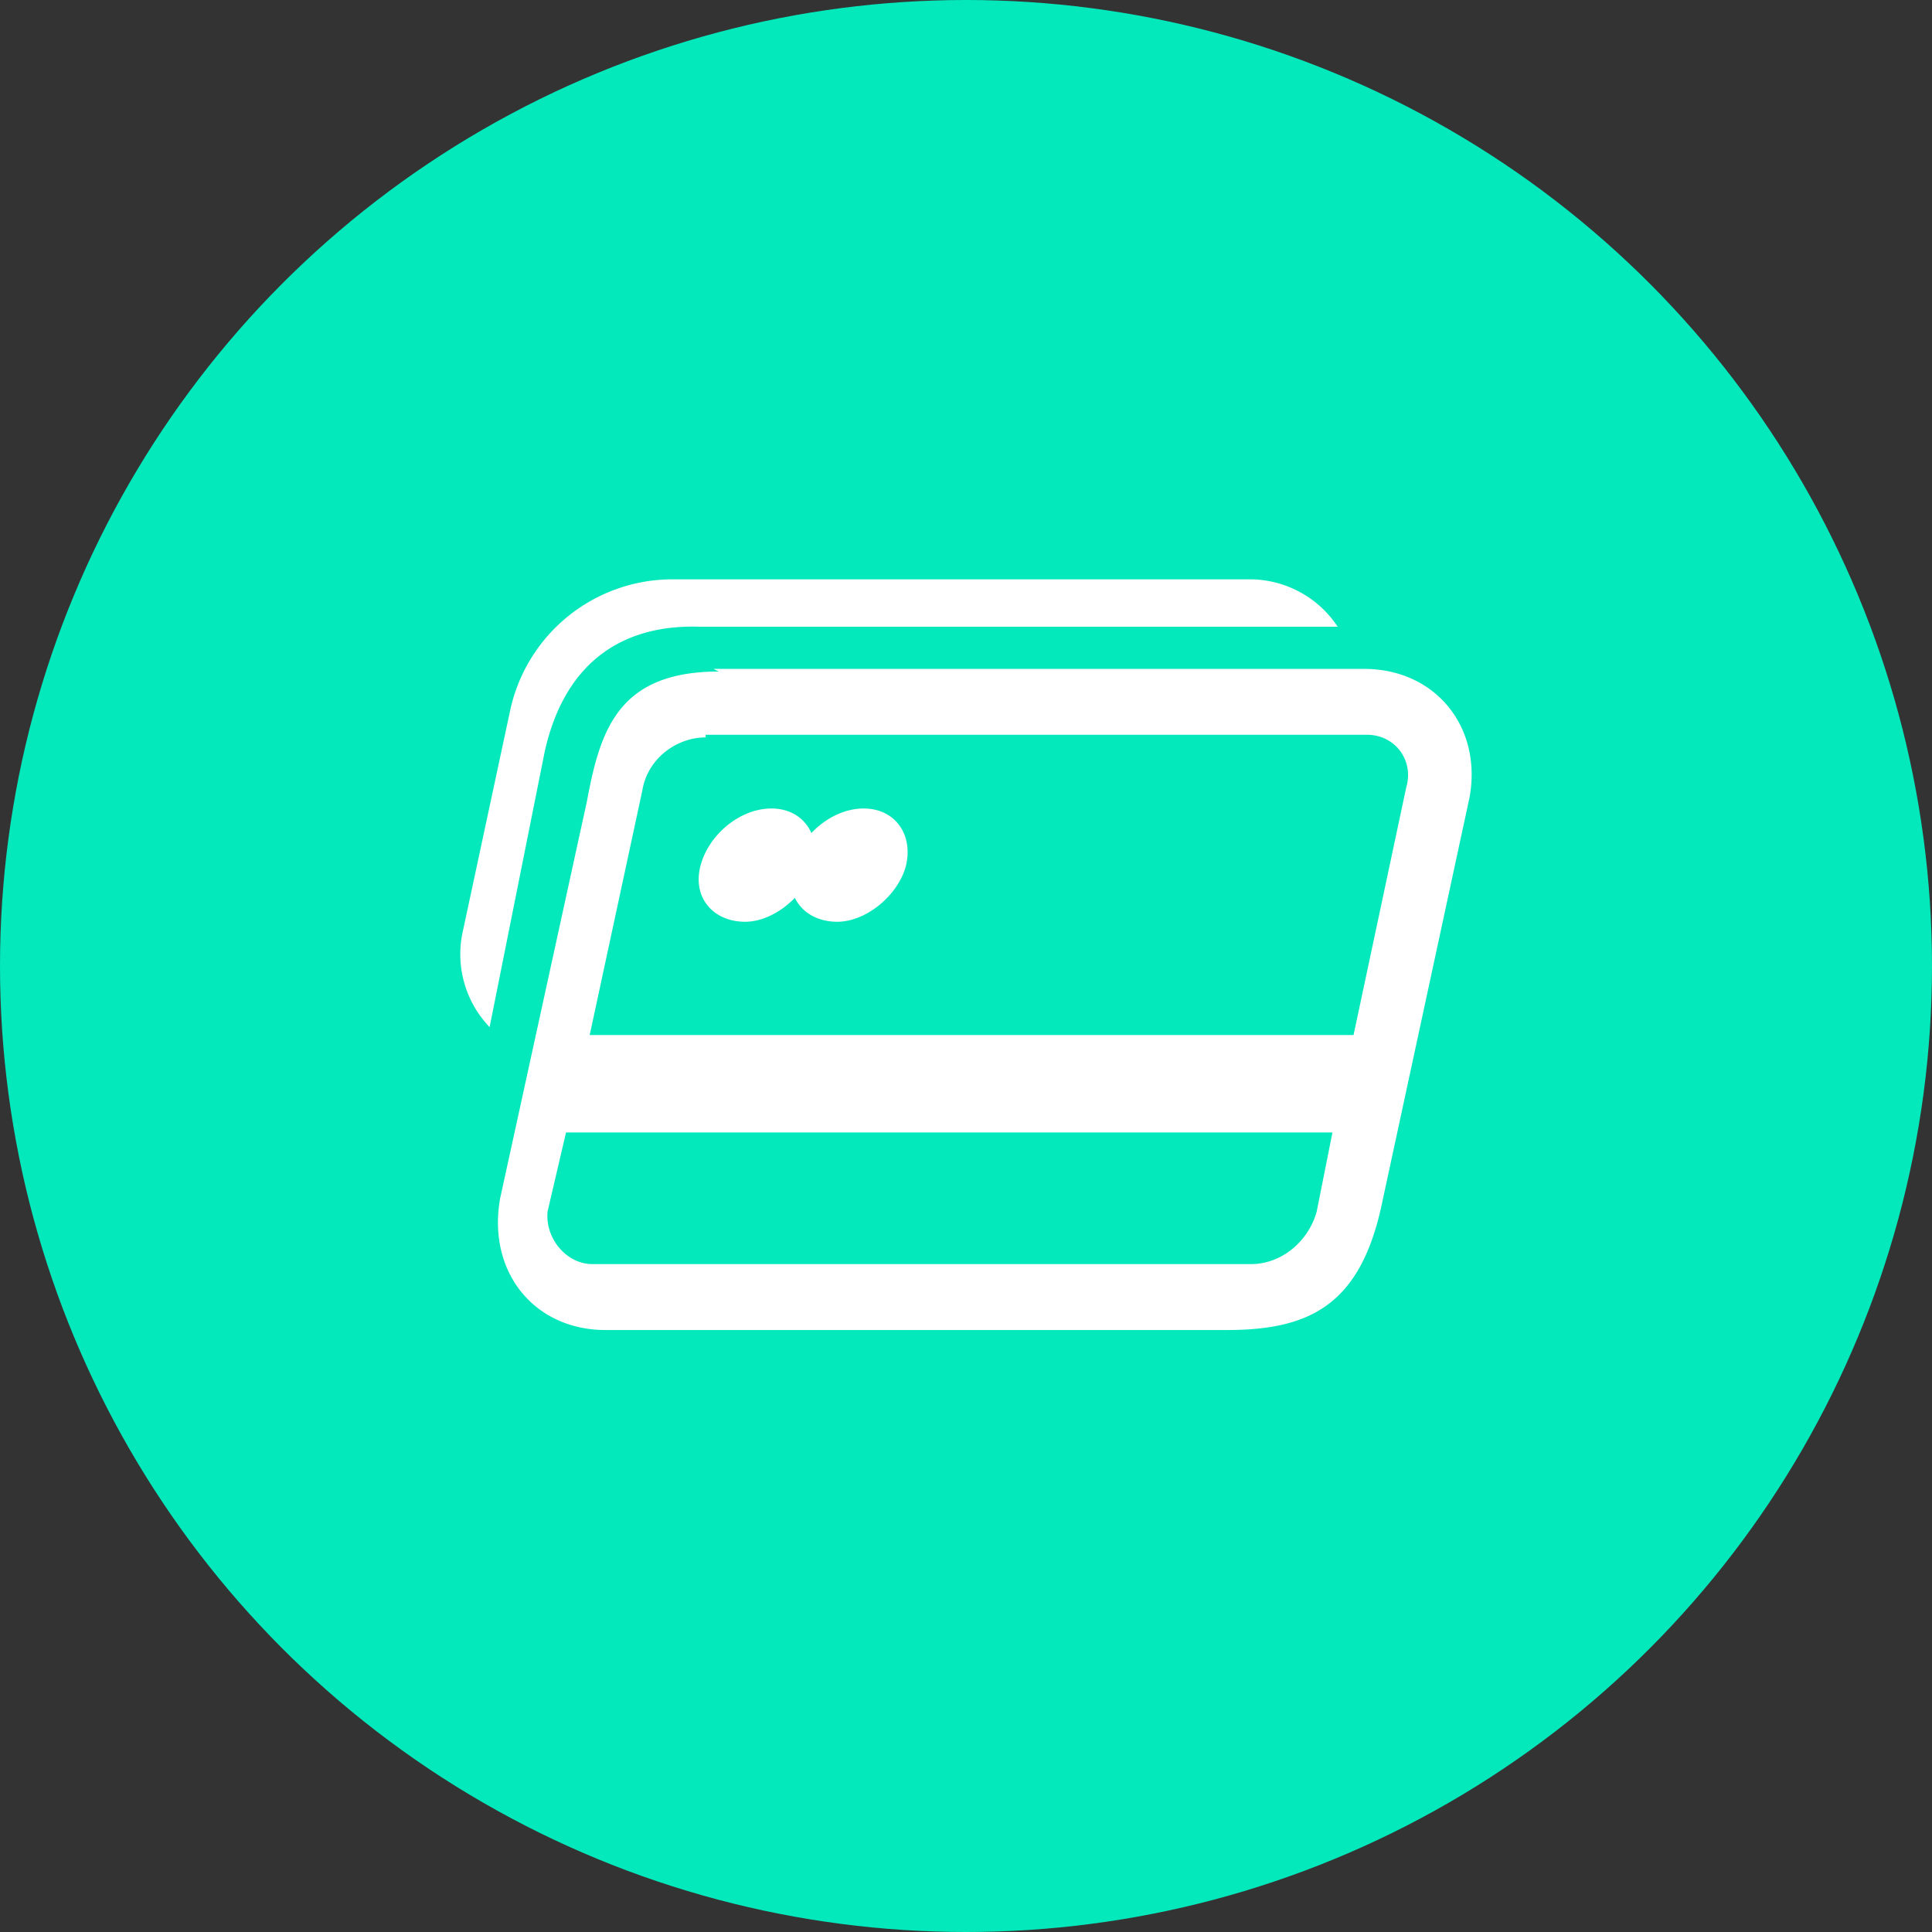 <svg xmlns="http://www.w3.org/2000/svg" viewBox="0 0 1024 1024"><rect x="0" y="0" width="1024" height="1024" fill="#333333" stroke="none"/><circle cx="512" cy="512" r="512" style="fill:#03e9bc"/><path d="M288.82 397.81 259.5 544.39a55.84 55.84 0 0 1-14-51.65l25.13-117.27a88 88 0 0 1 85.16-68.41H663a55.84 55.84 0 0 1 46 25.13H371.19c-39.09-1.39-71.19 16.75-82.37 65.62m490 25.13-46.07 213.6c-11.15 54.46-37.68 68.4-82.35 68.4H320.93c-37.69 0-62.82-30.71-55.84-69.8l46.07-210.8c7-37.69 16.75-68.41 69.8-68.41l-2.79-1.4H723c37.69 0 62.82 30.71 55.84 68.41Zm-72.59 177.3H300l-9.77 41.88C288.82 656.08 300 670 314 670h349c16.75 0 30.71-12.56 34.9-27.92Zm18.15-210.8H374v1.4c-15.36 0-30.71 11.17-33.51 27.92l-27.94 129.82h404.86l27.92-131.23c4.19-13.96-5.58-27.92-20.94-27.92Zm-266.64 39.08c-10.18 0-20.32 5.2-27.68 13-3.46-7.81-11-13-21.18-13-16.75 0-33.51 14-37.69 30.71s7 29.32 23.73 29.32c9.33 0 19.15-5.2 26.38-12.69 3.72 7.78 12 12.69 22.48 12.69 15.36 0 32.11-14 36.3-29.32 4.19-16.75-5.58-30.71-22.34-30.71" style="fill:#fff"/></svg>